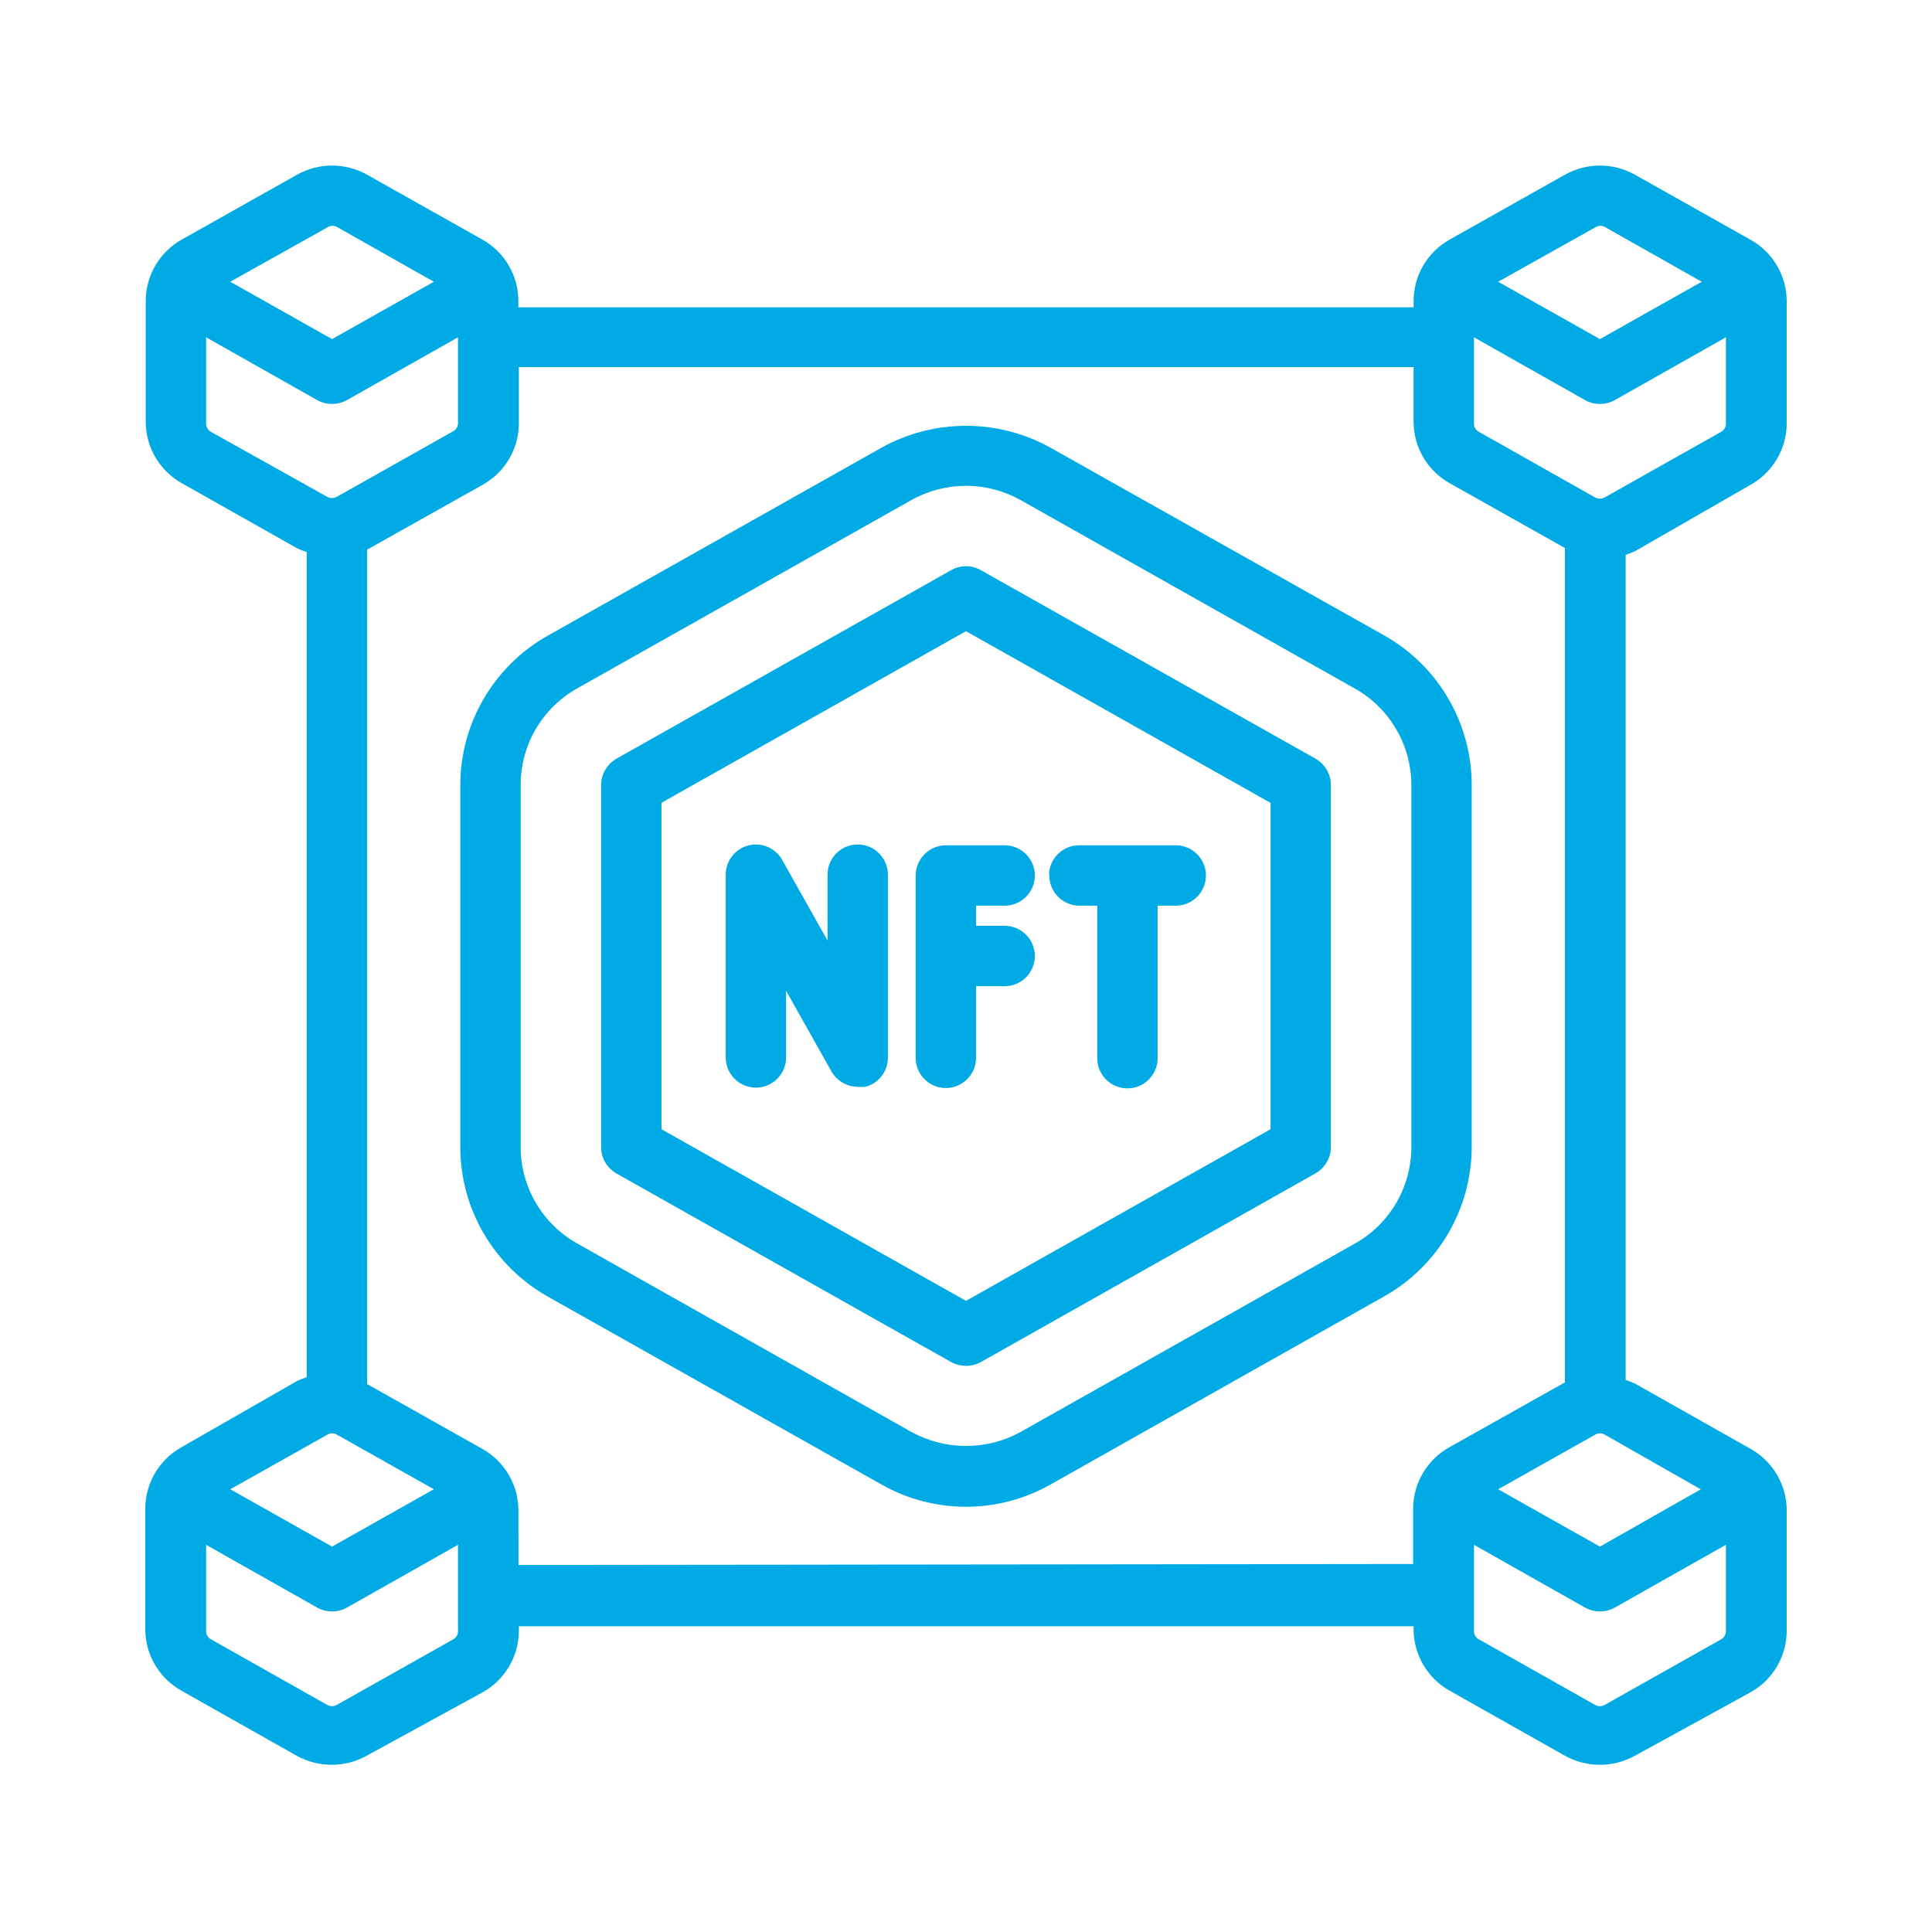 <?xml version="1.0" encoding="UTF-8"?>
<svg width="1200pt" height="1200pt" version="1.1" viewBox="0 0 1200 1200" xmlns="http://www.w3.org/2000/svg">
 <path d="m914.11 712.5v-225c-0.047-38.344-20.672-73.688-54-92.625l-207.98-117c-32.438-17.859-71.812-17.859-104.25 0l-207.98 117.14c-33.281 18.891-53.906 54.188-54 92.484v225c0.047 38.344 20.672 73.688 54 92.625l207.98 117.14c32.391 18.141 71.859 18.141 104.25 0l207.98-117.28c33.281-18.891 53.906-54.188 54-92.484zm-37.5 0c0 24.797-13.359 47.672-34.969 59.859l-207.89 117.14c-21.047 11.484-46.453 11.484-67.5 0l-207.89-117.23c-21.562-12.188-34.922-35.016-34.969-59.766v-225c0-24.797 13.359-47.672 34.969-59.859l207.89-117.14c21-11.672 46.5-11.672 67.5 0l207.89 117.23c21.562 12.188 34.922 35.016 34.969 59.766zm-59.484-241.26-207.89-117.09c-5.719-3.281-12.75-3.281-18.469 0l-207.89 117.09c-5.812 3.375-9.469 9.562-9.516 16.266v225c0 6.75 3.656 13.031 9.516 16.359l207.89 117.14c5.766 3.141 12.703 3.141 18.469 0l207.89-117.23c5.812-3.375 9.469-9.562 9.516-16.266v-225c-0.047-6.703-3.703-12.891-9.516-16.266zm-27.984 230.16-189.14 106.59-189.14-106.59v-202.78l189.14-106.59 189.14 106.64zm298.36-552.37-72.234-40.641c-13.406-7.406-29.625-7.406-43.031 0l-72.234 40.641c-13.734 7.875-22.172 22.594-21.984 38.484v3.375h-556.03v-3.375c0.188-15.891-8.25-30.609-21.984-38.484l-72.234-40.641c-13.406-7.406-29.625-7.406-43.031 0l-72.234 40.641c-13.734 7.875-22.172 22.594-21.984 38.484v75c0.234 15.562 8.672 29.812 22.219 37.5l72 40.641c1.875 0.844 3.797 1.594 5.766 2.25v512.48c-1.969 0.656-3.891 1.406-5.766 2.25l-72.234 41.391c-13.547 7.641-22.031 21.938-22.266 37.5v75.984c0.234 15.562 8.719 29.812 22.266 37.5l72 40.641c13.406 7.312 29.625 7.312 42.984 0l72.516-39.656c13.547-7.641 22.031-21.938 22.266-37.5v-3.375h555.74v2.391c0.234 15.562 8.672 29.812 22.219 37.5l72 40.641c13.406 7.312 29.625 7.312 43.031 0l72.234-39.656c13.547-7.641 22.031-21.938 22.266-37.5v-75.984c-0.234-15.562-8.719-29.812-22.266-37.5l-72-40.641c-1.875-0.844-3.797-1.594-5.766-2.25v-512.48c1.969-0.656 3.891-1.406 5.766-2.25l72-41.391c13.547-7.641 22.031-21.938 22.266-37.5v-75.984c0.094-15.938-8.391-30.656-22.266-38.484zm-96.516-7.875c0.891-0.609 1.969-0.891 3-0.891 1.125 0 2.203 0.281 3.141 0.891l59.859 33.844-63.234 35.625-63.234-35.625zm-787.5 0c0.891-0.609 1.969-0.891 3-0.891 1.125 0 2.203 0.281 3.141 0.891l59.859 33.844-63.234 35.625-63.234-35.625zm-72.375 127.13c-1.969-1.078-3.188-3.141-3.094-5.391v-53.391l69 39c5.766 3.188 12.703 3.188 18.469 0l69-39v53.016c0.094 2.25-1.125 4.312-3.094 5.391l-72.141 40.641v-0.047c-1.875 1.125-4.219 1.125-6.141 0zm72.141 622.87c0.891-0.609 1.922-0.891 3-0.891 1.125 0 2.203 0.281 3.141 0.891l60.094 33.844-63.234 35.625-63.234-35.625zm78.141 127.13-72.141 40.641v-0.047c-1.875 1.125-4.219 1.125-6.141 0l-72-40.641v0.047c-1.969-1.078-3.188-3.141-3.094-5.391v-53.391l69 39c5.766 3.188 12.703 3.188 18.469 0l69-39v53.016c0.234 2.391-0.984 4.641-3.094 5.766zm40.641-46.266-0.047-34.5c-0.234-15.562-8.672-29.812-22.219-37.5l-71.766-40.359v-518.26l72-40.406c13.547-7.641 22.031-21.938 22.266-37.5v-35.484h555.74v34.5c0.234 15.562 8.672 29.812 22.219 37.5l71.766 40.359v518.26l-72 40.406c-13.547 7.641-22.031 21.938-22.266 37.5v34.875zm746.86 46.266-72.141 40.641v-0.047c-1.875 1.125-4.219 1.125-6.141 0l-72-40.641v0.047c-1.969-1.078-3.188-3.141-3.094-5.391v-53.391l69 39c5.766 3.188 12.703 3.188 18.469 0l69-39v53.016c0.234 2.391-0.984 4.641-3.094 5.766zm-12.516-93.234-62.625 35.578-63.234-35.625 60.234-33.891v0.047c0.891-0.609 1.922-0.891 3-0.891 1.125 0 2.203 0.281 3.141 0.891zm12.516-656.76-72.141 40.641v-0.047c-1.875 1.125-4.219 1.125-6.141 0l-72-40.641v0.047c-1.969-1.078-3.188-3.141-3.094-5.391v-53.391l69 39c5.766 3.188 12.703 3.188 18.469 0l69-39v53.016c0.234 2.391-0.984 4.641-3.094 5.766zm-481.4 256.74h36.516c10.359 0 18.75 8.391 18.75 18.75 0 10.359-8.391 18.75-18.75 18.75h-17.766v12.516h17.766c10.359 0 18.75 8.391 18.75 18.75 0 10.359-8.391 18.75-18.75 18.75h-17.766v44.484c0 10.359-8.391 18.75-18.75 18.75s-18.75-8.391-18.75-18.75v-113.77c0.328-10.125 8.625-18.188 18.75-18.234zm-36 18.75v113.48c-0.141 8.391-5.859 15.656-13.969 17.766-1.594 0.188-3.188 0.188-4.781 0-6.797-0.047-13.031-3.703-16.359-9.609l-28.125-50.016v41.391c0 10.359-8.391 18.75-18.75 18.75s-18.75-8.391-18.75-18.75v-113.53c0-8.531 5.766-15.984 14.016-18.141 8.297-2.109 16.969 1.594 21.094 9.047l28.125 50.016v-40.922c0-10.359 8.391-18.75 18.75-18.75s18.75 8.391 18.75 18.75zm99.984 0h0.047c0-10.359 8.391-18.75 18.75-18.75h60c10.359 0 18.75 8.391 18.75 18.75 0 10.359-8.391 18.75-18.75 18.75h-11.25v94.734c0 10.359-8.391 18.75-18.75 18.75s-18.75-8.391-18.75-18.75v-94.734h-11.25c-5.016-0.047-9.797-2.156-13.312-5.766-3.469-3.609-5.344-8.484-5.203-13.5z" fill="#00abe5"/>
</svg>

